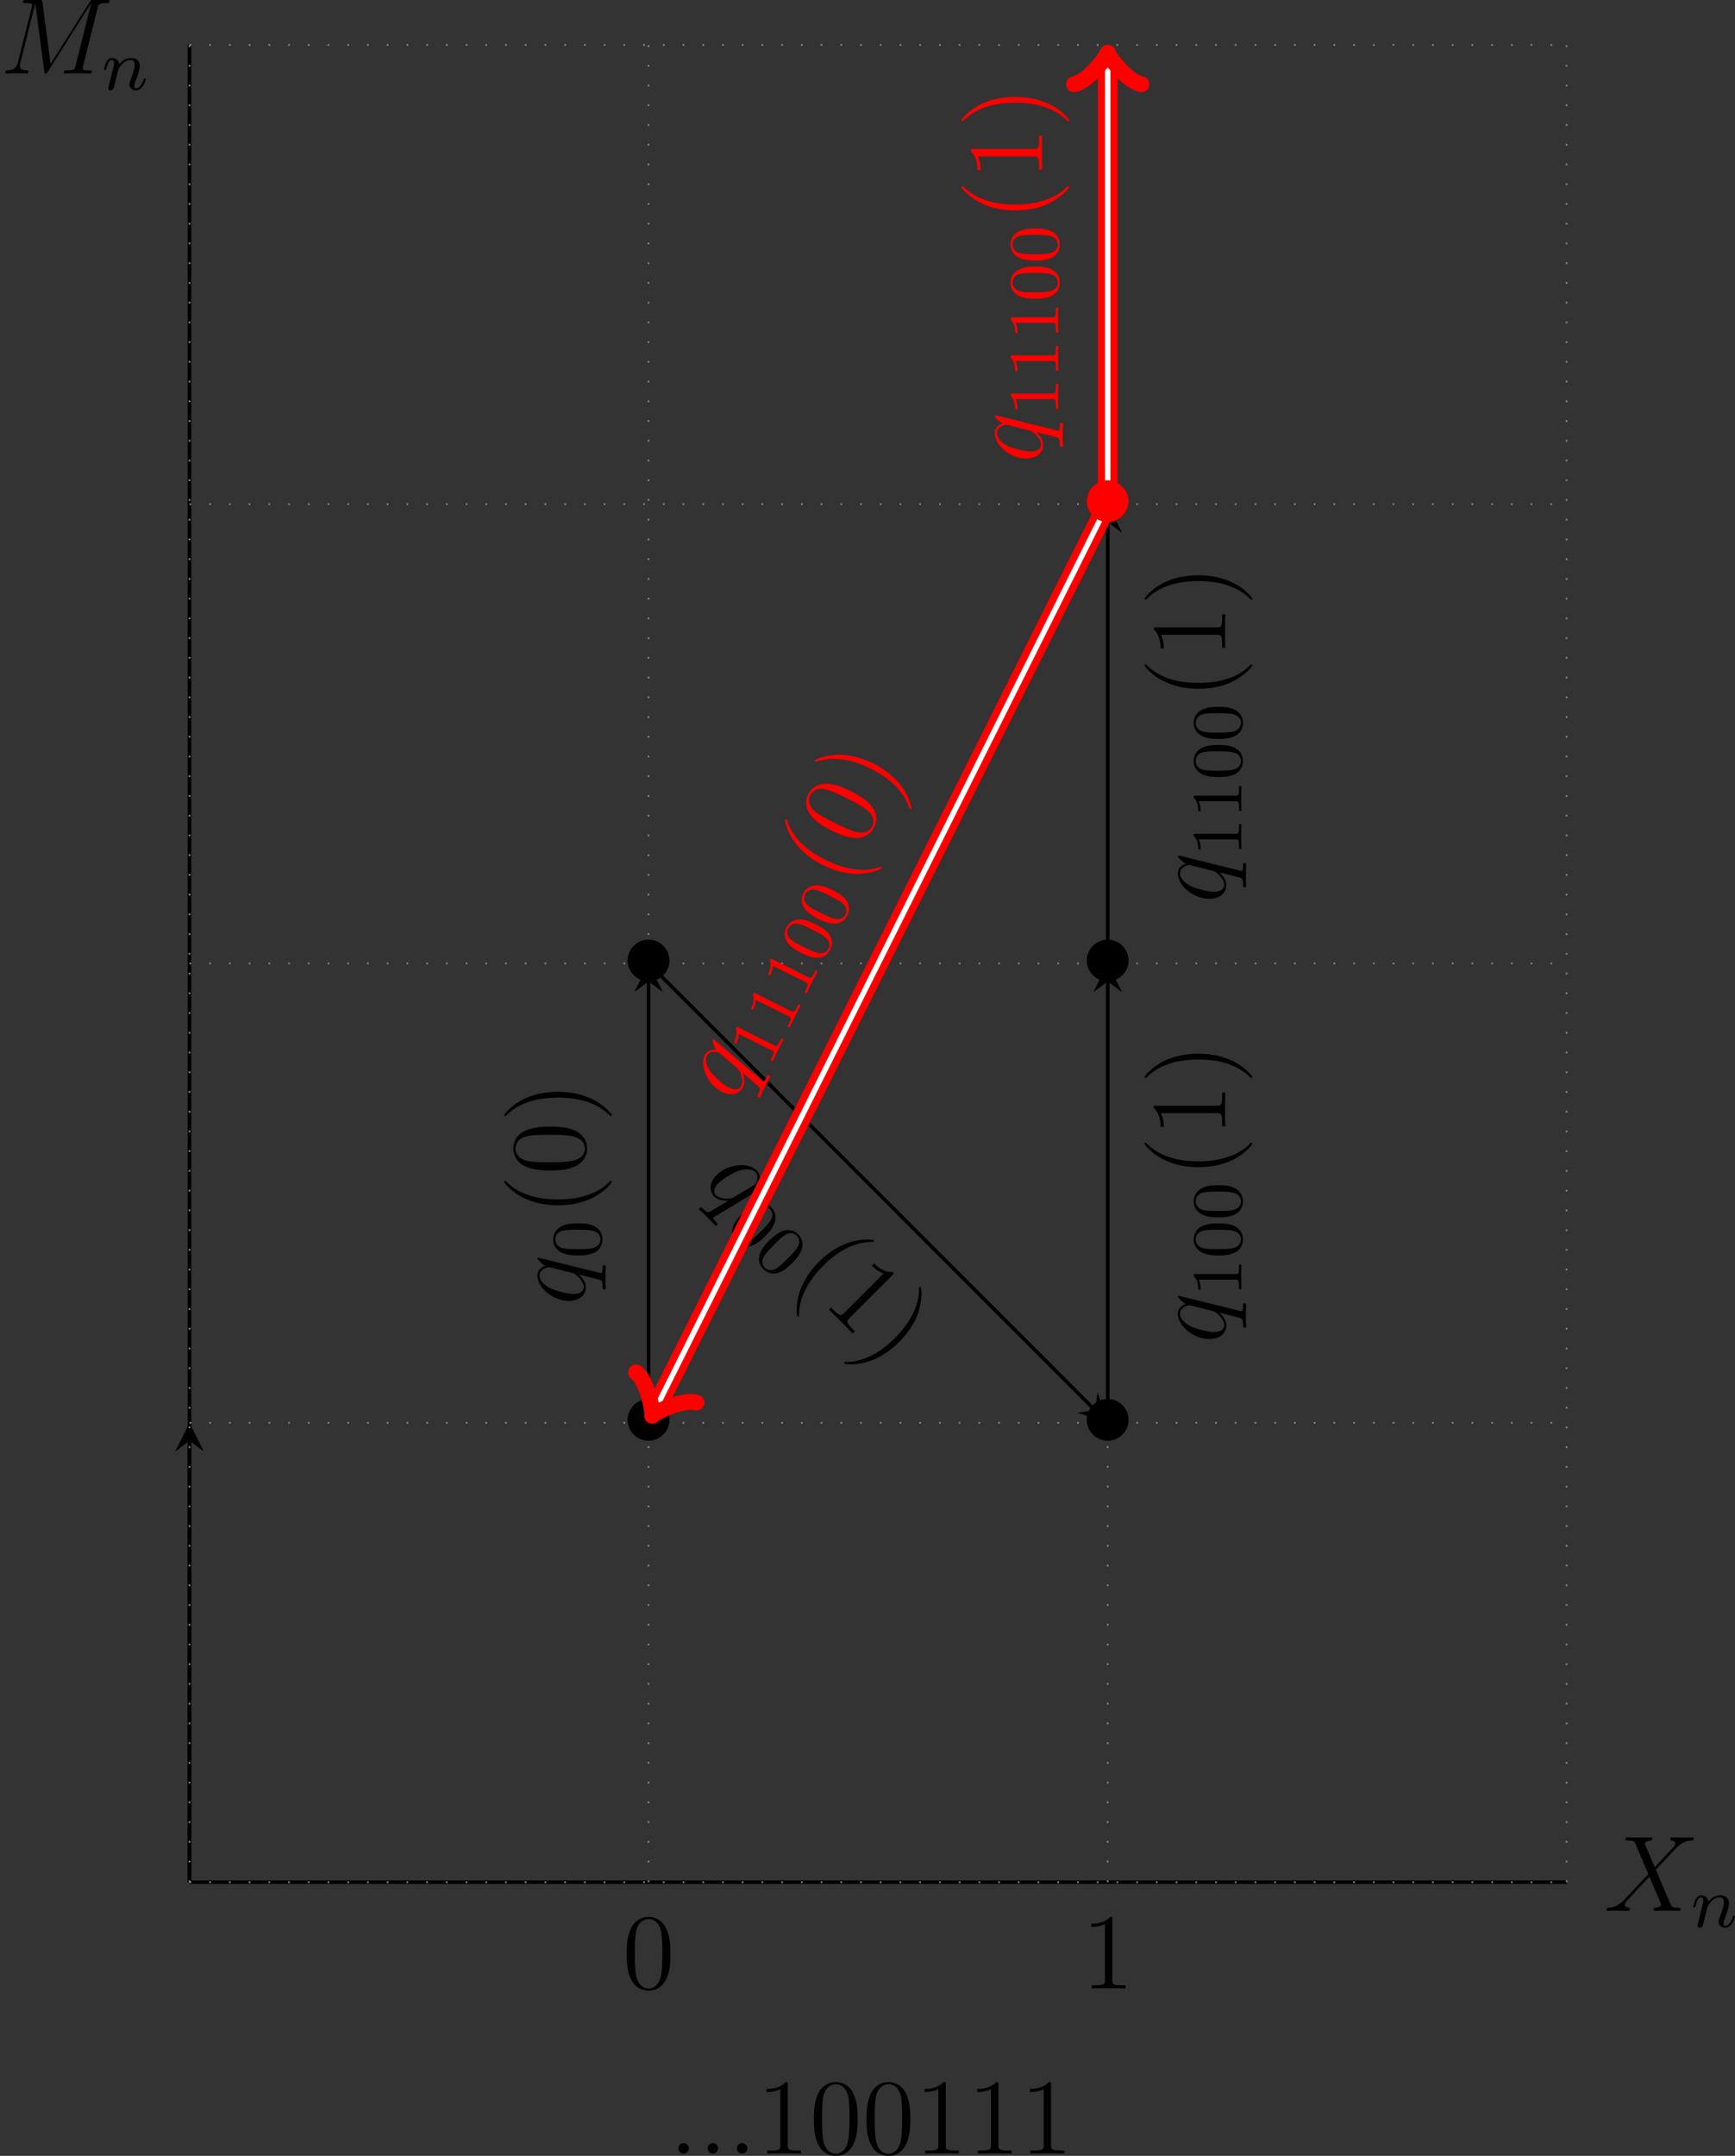 <?xml version='1.0' encoding='UTF-8'?>
<!-- This file was generated by dvisvgm 2.0.4 -->
<svg height='263.426pt' version='1.1' viewBox='149.966 63.471 212.112 263.426' width='212.112pt' xmlns='http://www.w3.org/2000/svg' xmlns:xlink='http://www.w3.org/1999/xlink'>
<rect x="149.966" y="63.471" width="212.112" height="263.426" fill="#333333" stroke="none"/>
<defs>
<path d='M5.308 -2.989C5.308 -4.268 4.244 -5.308 2.989 -5.308C1.698 -5.308 0.658 -4.244 0.658 -2.989C0.658 -1.722 1.698 -0.669 2.989 -0.669C4.244 -0.669 5.308 -1.71 5.308 -2.989Z' id='g0-15'/>
<path d='M3.897 -2.542C3.897 -3.395 3.81 -3.913 3.547 -4.423C3.196 -5.125 2.55 -5.3 2.112 -5.3C1.108 -5.3 0.741 -4.551 0.63 -4.328C0.343 -3.746 0.327 -2.957 0.327 -2.542C0.327 -2.016 0.351 -1.211 0.733 -0.574C1.1 0.016 1.69 0.167 2.112 0.167C2.495 0.167 3.18 0.048 3.579 -0.741C3.873 -1.315 3.897 -2.024 3.897 -2.542ZM2.112 -0.056C1.841 -0.056 1.291 -0.183 1.124 -1.02C1.036 -1.474 1.036 -2.224 1.036 -2.638C1.036 -3.188 1.036 -3.746 1.124 -4.184C1.291 -4.997 1.913 -5.077 2.112 -5.077C2.383 -5.077 2.933 -4.941 3.092 -4.216C3.188 -3.778 3.188 -3.18 3.188 -2.638C3.188 -2.168 3.188 -1.451 3.092 -1.004C2.925 -0.167 2.375 -0.056 2.112 -0.056Z' id='g3-48'/>
<path d='M2.503 -5.077C2.503 -5.292 2.487 -5.3 2.271 -5.3C1.945 -4.981 1.522 -4.79 0.765 -4.79V-4.527C0.98 -4.527 1.411 -4.527 1.873 -4.742V-0.654C1.873 -0.359 1.849 -0.263 1.092 -0.263H0.813V0C1.14 -0.024 1.825 -0.024 2.184 -0.024S3.236 -0.024 3.563 0V-0.263H3.284C2.527 -0.263 2.503 -0.359 2.503 -0.654V-5.077Z' id='g3-49'/>
<path d='M3.885 2.905C3.885 2.869 3.885 2.845 3.682 2.642C2.487 1.435 1.817 -0.538 1.817 -2.977C1.817 -5.296 2.379 -7.293 3.766 -8.703C3.885 -8.811 3.885 -8.835 3.885 -8.871C3.885 -8.942 3.826 -8.966 3.778 -8.966C3.622 -8.966 2.642 -8.106 2.056 -6.934C1.447 -5.727 1.172 -4.447 1.172 -2.977C1.172 -1.913 1.339 -0.49 1.961 0.789C2.666 2.224 3.646 3.001 3.778 3.001C3.826 3.001 3.885 2.977 3.885 2.905Z' id='g4-40'/>
<path d='M3.371 -2.977C3.371 -3.885 3.252 -5.368 2.582 -6.755C1.877 -8.189 0.897 -8.966 0.765 -8.966C0.717 -8.966 0.658 -8.942 0.658 -8.871C0.658 -8.835 0.658 -8.811 0.861 -8.608C2.056 -7.4 2.726 -5.428 2.726 -2.989C2.726 -0.669 2.164 1.327 0.777 2.738C0.658 2.845 0.658 2.869 0.658 2.905C0.658 2.977 0.717 3.001 0.765 3.001C0.921 3.001 1.901 2.14 2.487 0.968C3.096 -0.251 3.371 -1.542 3.371 -2.977Z' id='g4-41'/>
<path d='M2.2 -0.586C2.2 -0.909 1.925 -1.16 1.626 -1.16C1.279 -1.16 1.04 -0.885 1.04 -0.586C1.04 -0.227 1.339 0 1.614 0C1.937 0 2.2 -0.251 2.2 -0.586Z' id='g4-46'/>
<path d='M5.356 -3.826C5.356 -4.818 5.296 -5.786 4.866 -6.695C4.376 -7.687 3.515 -7.95 2.929 -7.95C2.236 -7.95 1.387 -7.603 0.944 -6.611C0.61 -5.858 0.49 -5.117 0.49 -3.826C0.49 -2.666 0.574 -1.793 1.004 -0.944C1.47 -0.036 2.295 0.251 2.917 0.251C3.957 0.251 4.555 -0.371 4.902 -1.064C5.332 -1.961 5.356 -3.132 5.356 -3.826ZM2.917 0.012C2.534 0.012 1.757 -0.203 1.53 -1.506C1.399 -2.224 1.399 -3.132 1.399 -3.969C1.399 -4.949 1.399 -5.834 1.59 -6.539C1.793 -7.34 2.403 -7.711 2.917 -7.711C3.371 -7.711 4.065 -7.436 4.292 -6.408C4.447 -5.727 4.447 -4.782 4.447 -3.969C4.447 -3.168 4.447 -2.26 4.316 -1.53C4.089 -0.215 3.335 0.012 2.917 0.012Z' id='g4-48'/>
<path d='M3.443 -7.663C3.443 -7.938 3.443 -7.95 3.204 -7.95C2.917 -7.627 2.319 -7.185 1.088 -7.185V-6.838C1.363 -6.838 1.961 -6.838 2.618 -7.149V-0.921C2.618 -0.49 2.582 -0.347 1.53 -0.347H1.16V0C1.482 -0.024 2.642 -0.024 3.037 -0.024S4.579 -0.024 4.902 0V-0.347H4.531C3.479 -0.347 3.443 -0.49 3.443 -0.921V-7.663Z' id='g4-49'/>
<path d='M10.855 -7.293C10.963 -7.699 10.987 -7.819 11.836 -7.819C12.063 -7.819 12.17 -7.819 12.17 -8.046C12.17 -8.165 12.087 -8.165 11.86 -8.165H10.425C10.126 -8.165 10.114 -8.153 9.983 -7.962L5.619 -1.064L4.722 -7.902C4.686 -8.165 4.674 -8.165 4.364 -8.165H2.881C2.654 -8.165 2.546 -8.165 2.546 -7.938C2.546 -7.819 2.654 -7.819 2.833 -7.819C3.563 -7.819 3.563 -7.723 3.563 -7.592C3.563 -7.568 3.563 -7.496 3.515 -7.317L1.985 -1.219C1.841 -0.646 1.566 -0.383 0.765 -0.347C0.729 -0.347 0.586 -0.335 0.586 -0.132C0.586 0 0.693 0 0.741 0C0.98 0 1.59 -0.024 1.829 -0.024H2.403C2.57 -0.024 2.774 0 2.941 0C3.025 0 3.156 0 3.156 -0.227C3.156 -0.335 3.037 -0.347 2.989 -0.347C2.594 -0.359 2.212 -0.43 2.212 -0.861C2.212 -0.98 2.212 -0.992 2.26 -1.16L3.909 -7.747H3.921L4.914 -0.323C4.949 -0.036 4.961 0 5.069 0C5.2 0 5.26 -0.096 5.32 -0.203L10.126 -7.807H10.138L8.404 -0.885C8.297 -0.466 8.273 -0.347 7.436 -0.347C7.209 -0.347 7.089 -0.347 7.089 -0.132C7.089 0 7.197 0 7.269 0C7.472 0 7.711 -0.024 7.914 -0.024H9.325C9.528 -0.024 9.779 0 9.983 0C10.078 0 10.21 0 10.21 -0.227C10.21 -0.347 10.102 -0.347 9.923 -0.347C9.194 -0.347 9.194 -0.442 9.194 -0.562C9.194 -0.574 9.194 -0.658 9.217 -0.753L10.855 -7.293Z' id='g2-77'/>
<path d='M5.679 -4.854L4.555 -7.472C4.71 -7.759 5.069 -7.807 5.212 -7.819C5.284 -7.819 5.416 -7.831 5.416 -8.034C5.416 -8.165 5.308 -8.165 5.236 -8.165C5.033 -8.165 4.794 -8.141 4.591 -8.141H3.897C3.168 -8.141 2.642 -8.165 2.63 -8.165C2.534 -8.165 2.415 -8.165 2.415 -7.938C2.415 -7.819 2.523 -7.819 2.678 -7.819C3.371 -7.819 3.419 -7.699 3.539 -7.412L4.961 -4.089L2.367 -1.315C1.937 -0.849 1.423 -0.395 0.538 -0.347C0.395 -0.335 0.299 -0.335 0.299 -0.12C0.299 -0.084 0.311 0 0.442 0C0.61 0 0.789 -0.024 0.956 -0.024H1.518C1.901 -0.024 2.319 0 2.69 0C2.774 0 2.917 0 2.917 -0.215C2.917 -0.335 2.833 -0.347 2.762 -0.347C2.523 -0.371 2.367 -0.502 2.367 -0.693C2.367 -0.897 2.511 -1.04 2.857 -1.399L3.921 -2.558C4.184 -2.833 4.818 -3.527 5.081 -3.79L6.336 -0.849C6.348 -0.825 6.396 -0.705 6.396 -0.693C6.396 -0.586 6.133 -0.371 5.75 -0.347C5.679 -0.347 5.547 -0.335 5.547 -0.12C5.547 0 5.667 0 5.727 0C5.93 0 6.169 -0.024 6.372 -0.024H7.687C7.902 -0.024 8.13 0 8.333 0C8.416 0 8.548 0 8.548 -0.227C8.548 -0.347 8.428 -0.347 8.321 -0.347C7.603 -0.359 7.58 -0.418 7.376 -0.861L5.798 -4.567L7.317 -6.193C7.436 -6.312 7.711 -6.611 7.819 -6.731C8.333 -7.269 8.811 -7.759 9.779 -7.819C9.899 -7.831 10.018 -7.831 10.018 -8.034C10.018 -8.165 9.911 -8.165 9.863 -8.165C9.696 -8.165 9.516 -8.141 9.349 -8.141H8.799C8.416 -8.141 7.998 -8.165 7.627 -8.165C7.544 -8.165 7.4 -8.165 7.4 -7.95C7.4 -7.831 7.484 -7.819 7.556 -7.819C7.747 -7.795 7.95 -7.699 7.95 -7.472L7.938 -7.448C7.926 -7.364 7.902 -7.245 7.771 -7.101L5.679 -4.854Z' id='g2-88'/>
<path d='M5.272 -5.153C5.272 -5.212 5.224 -5.26 5.165 -5.26C5.069 -5.26 4.603 -4.83 4.376 -4.411C4.16 -4.949 3.79 -5.272 3.276 -5.272C1.925 -5.272 0.466 -3.527 0.466 -1.757C0.466 -0.574 1.16 0.12 1.973 0.12C2.606 0.12 3.132 -0.359 3.383 -0.634L3.395 -0.622L2.941 1.172L2.833 1.602C2.726 1.961 2.546 1.961 1.985 1.973C1.853 1.973 1.734 1.973 1.734 2.2C1.734 2.283 1.805 2.319 1.889 2.319C2.056 2.319 2.271 2.295 2.439 2.295H3.658C3.838 2.295 4.041 2.319 4.22 2.319C4.292 2.319 4.435 2.319 4.435 2.092C4.435 1.973 4.34 1.973 4.16 1.973C3.599 1.973 3.563 1.889 3.563 1.793C3.563 1.734 3.575 1.722 3.61 1.566L5.272 -5.153ZM3.587 -1.423C3.527 -1.219 3.527 -1.196 3.359 -0.968C3.096 -0.634 2.57 -0.12 2.008 -0.12C1.518 -0.12 1.243 -0.562 1.243 -1.267C1.243 -1.925 1.614 -3.264 1.841 -3.766C2.248 -4.603 2.809 -5.033 3.276 -5.033C4.065 -5.033 4.22 -4.053 4.22 -3.957C4.22 -3.945 4.184 -3.79 4.172 -3.766L3.587 -1.423Z' id='g2-113'/>
<path d='M1.594 -1.307C1.618 -1.427 1.698 -1.73 1.722 -1.849C1.833 -2.279 1.833 -2.287 2.016 -2.55C2.279 -2.941 2.654 -3.292 3.188 -3.292C3.475 -3.292 3.642 -3.124 3.642 -2.75C3.642 -2.311 3.308 -1.403 3.156 -1.012C3.053 -0.749 3.053 -0.701 3.053 -0.598C3.053 -0.143 3.427 0.08 3.77 0.08C4.551 0.08 4.878 -1.036 4.878 -1.14C4.878 -1.219 4.814 -1.243 4.758 -1.243C4.663 -1.243 4.647 -1.188 4.623 -1.108C4.431 -0.454 4.097 -0.143 3.794 -0.143C3.666 -0.143 3.602 -0.223 3.602 -0.406S3.666 -0.765 3.746 -0.964C3.865 -1.267 4.216 -2.184 4.216 -2.63C4.216 -3.228 3.802 -3.515 3.228 -3.515C2.582 -3.515 2.168 -3.124 1.937 -2.821C1.881 -3.26 1.53 -3.515 1.124 -3.515C0.837 -3.515 0.638 -3.332 0.51 -3.084C0.319 -2.71 0.239 -2.311 0.239 -2.295C0.239 -2.224 0.295 -2.192 0.359 -2.192C0.462 -2.192 0.47 -2.224 0.526 -2.431C0.622 -2.821 0.765 -3.292 1.1 -3.292C1.307 -3.292 1.355 -3.092 1.355 -2.917C1.355 -2.774 1.315 -2.622 1.251 -2.359C1.235 -2.295 1.116 -1.825 1.084 -1.714L0.789 -0.518C0.757 -0.399 0.709 -0.199 0.709 -0.167C0.709 0.016 0.861 0.08 0.964 0.08C1.108 0.08 1.227 -0.016 1.283 -0.112C1.307 -0.159 1.371 -0.43 1.411 -0.598L1.594 -1.307Z' id='g1-110'/>
</defs>
<g id='page1' transform='matrix(1.1 0 0 1.1 0 0)'>
<path d='M157.395 266.777V62.68' fill='none' stroke='#000000' stroke-width='0.4'/>
<path d='M157.395 266.777V217.746' fill='none' stroke='#000000' stroke-width='0.4'/>
<path d='M157.395 215.75L155.801 218.941L157.395 217.746L158.988 218.941'/>
<path d='M157.395 266.777H310.469' fill='none' stroke='#000000' stroke-miterlimit='10.037' stroke-width='0.4'/>
<path d='M157.395 266.777H310.469M157.395 215.75H310.469M157.395 164.727H310.469M157.395 113.703H310.469M157.395 62.695H310.469M157.395 266.777V62.68M208.418 266.777V62.68M259.445 266.777V62.68M310.449 266.777V62.68' fill='none' stroke='#808080' stroke-dasharray='0.199,1.993' stroke-miterlimit='10.037' stroke-width='0.2'/>
<g transform='matrix(1 0 0 1 157.174 3.188)'>
<use x='157.395' xlink:href='#g2-88' y='266.776'/>
<use x='167.11' xlink:href='#g1-110' y='268.569'/>
</g>
<g transform='matrix(1 0 0 1 -21.062 -200.909)'>
<use x='157.395' xlink:href='#g2-77' y='266.776'/>
<use x='168.72' xlink:href='#g1-110' y='268.569'/>
</g>
<g transform='matrix(1 0 0 1 48.098 11.805)'>
<use x='157.395' xlink:href='#g4-48' y='266.776'/>
</g>
<g transform='matrix(1 0 0 1 99.122 11.805)'>
<use x='157.395' xlink:href='#g4-49' y='266.776'/>
</g>
<g transform='matrix(1 0 0 1 48.035 -48.368)'>
<use x='157.395' xlink:href='#g0-15' y='266.776'/>
</g>
<path d='M208.418 215.75V166.719' fill='none' stroke='#000000' stroke-miterlimit='10.037' stroke-width='0.4'/>
<path d='M208.418 164.727L206.824 167.914L208.418 166.719L210.011 167.914'/>
<g transform='matrix(0 -1 1 0 -65.446 360.075)'>
<use x='157.395' xlink:href='#g2-113' y='266.776'/>
<use x='162.585' xlink:href='#g3-48' y='268.569'/>
<use x='167.318' xlink:href='#g4-40' y='266.776'/>
<use x='171.87' xlink:href='#g4-48' y='266.776'/>
<use x='177.723' xlink:href='#g4-41' y='266.776'/>
</g>
<g transform='matrix(1 0 0 1 48.035 -99.392)'>
<use x='157.395' xlink:href='#g0-15' y='266.776'/>
</g>
<path d='M208.418 164.727L258.035 214.344' fill='none' stroke='#000000' stroke-miterlimit='10.037' stroke-width='0.4'/>
<path d='M259.446 215.75L258.317 212.371L258.036 214.344L256.063 214.625'/>
<g transform='matrix(0.707 0.707 -0.707 0.707 291.738 -110.751)'>
<use x='157.395' xlink:href='#g2-113' y='266.776'/>
<use x='162.585' xlink:href='#g3-48' y='268.569'/>
<use x='166.819' xlink:href='#g3-48' y='268.569'/>
<use x='171.552' xlink:href='#g4-40' y='266.776'/>
<use x='176.104' xlink:href='#g4-49' y='266.776'/>
<use x='181.957' xlink:href='#g4-41' y='266.776'/>
</g>
<g transform='matrix(1 0 0 1 99.06 -48.368)'>
<use x='157.395' xlink:href='#g0-15' y='266.776'/>
</g>
<path d='M259.445 215.75V166.719' fill='none' stroke='#000000' stroke-miterlimit='10.037' stroke-width='0.4'/>
<path d='M259.446 164.727L257.852 167.914L259.446 166.719L261.039 167.914'/>
<g transform='matrix(0 -1 1 0 5.735 364.309)'>
<use x='157.395' xlink:href='#g2-113' y='266.776'/>
<use x='162.585' xlink:href='#g3-49' y='268.569'/>
<use x='166.819' xlink:href='#g3-48' y='268.569'/>
<use x='171.054' xlink:href='#g3-48' y='268.569'/>
<use x='175.786' xlink:href='#g4-40' y='266.776'/>
<use x='180.338' xlink:href='#g4-49' y='266.776'/>
<use x='186.191' xlink:href='#g4-41' y='266.776'/>
</g>
<g transform='matrix(1 0 0 1 99.06 -99.392)'>
<use x='157.395' xlink:href='#g0-15' y='266.776'/>
</g>
<path d='M259.445 164.727V115.695' fill='none' stroke='#000000' stroke-miterlimit='10.037' stroke-width='0.4'/>
<path d='M259.446 113.704L257.852 116.891L259.446 115.696L261.039 116.891'/>
<g transform='matrix(0 -1 1 0 5.735 315.402)'>
<use x='157.395' xlink:href='#g2-113' y='266.776'/>
<use x='162.585' xlink:href='#g3-49' y='268.569'/>
<use x='166.819' xlink:href='#g3-49' y='268.569'/>
<use x='171.054' xlink:href='#g3-48' y='268.569'/>
<use x='175.288' xlink:href='#g3-48' y='268.569'/>
<use x='180.02' xlink:href='#g4-40' y='266.776'/>
<use x='184.572' xlink:href='#g4-49' y='266.776'/>
<use x='190.425' xlink:href='#g4-41' y='266.776'/>
</g>
<g transform='matrix(1 0 0 1 99.06 -150.416)'>
<use x='157.395' xlink:href='#g0-15' y='266.776'/>
</g>
<path d='M259.445 113.703L209.125 214.34' fill='#ff0000'/>
<path d='M259.445 113.703L209.125 214.34' fill='none' stroke='#ff0000' stroke-miterlimit='10.037' stroke-width='2.2'/>
<path d='M259.445 113.703L209.125 214.34' fill='none' stroke='#ffffff' stroke-miterlimit='10.037' stroke-width='0.6'/>
<path d='M213.735 213.5C212.372 213.082 209.336 214.445 208.813 214.968C208.918 214.234 208.184 210.988 207.032 210.152' fill='none' stroke='#ff0000' stroke-linecap='round' stroke-linejoin='round' stroke-miterlimit='10.037' stroke-width='1.76'/>
<g fill='#ff0000' transform='matrix(0.447 -0.894 0.894 0.447 -90.935 201.644)'>
<use x='157.395' xlink:href='#g2-113' y='266.776'/>
<use x='162.585' xlink:href='#g3-49' y='268.569'/>
<use x='166.819' xlink:href='#g3-49' y='268.569'/>
<use x='171.054' xlink:href='#g3-49' y='268.569'/>
<use x='175.288' xlink:href='#g3-48' y='268.569'/>
<use x='179.522' xlink:href='#g3-48' y='268.569'/>
<use x='184.254' xlink:href='#g4-40' y='266.776'/>
<use x='188.807' xlink:href='#g4-48' y='266.776'/>
<use x='194.66' xlink:href='#g4-41' y='266.776'/>
</g>
<path d='M259.445 113.703V64.258' fill='#ff0000'/>
<path d='M259.445 113.703V64.258' fill='none' stroke='#ff0000' stroke-miterlimit='10.037' stroke-width='2.2'/>
<path d='M259.445 113.703V64.258' fill='none' stroke='#ffffff' stroke-miterlimit='10.037' stroke-width='0.6'/>
<path d='M255.7 67.067C257.102 66.832 259.211 64.258 259.446 63.555C259.68 64.258 261.785 66.832 263.192 67.067' fill='none' stroke='#ff0000' stroke-linecap='round' stroke-linejoin='round' stroke-miterlimit='10.037' stroke-width='1.76'/>
<g fill='#ff0000' transform='matrix(0 -1 1 0 -14.621 266.495)'>
<use x='157.395' xlink:href='#g2-113' y='266.776'/>
<use x='162.585' xlink:href='#g3-49' y='268.569'/>
<use x='166.819' xlink:href='#g3-49' y='268.569'/>
<use x='171.054' xlink:href='#g3-49' y='268.569'/>
<use x='175.288' xlink:href='#g3-48' y='268.569'/>
<use x='179.522' xlink:href='#g3-48' y='268.569'/>
<use x='184.254' xlink:href='#g4-40' y='266.776'/>
<use x='188.807' xlink:href='#g4-49' y='266.776'/>
<use x='194.66' xlink:href='#g4-41' y='266.776'/>
</g>
<g fill='#ff0000' transform='matrix(1 0 0 1 99.06 -150.416)'>
<use x='157.395' xlink:href='#g0-15' y='266.776'/>
</g>
<use x='210.689' xlink:href='#g4-46' y='296.928'/>
<use x='213.941' xlink:href='#g4-46' y='296.928'/>
<use x='217.193' xlink:href='#g4-46' y='296.928'/>
<use x='220.444' xlink:href='#g4-49' y='296.928'/>
<use x='226.297' xlink:href='#g4-48' y='296.928'/>
<use x='232.15' xlink:href='#g4-48' y='296.928'/>
<use x='238.003' xlink:href='#g4-49' y='296.928'/>
<use x='243.856' xlink:href='#g4-49' y='296.928'/>
<use x='249.709' xlink:href='#g4-49' y='296.928'/>
</g>
</svg>